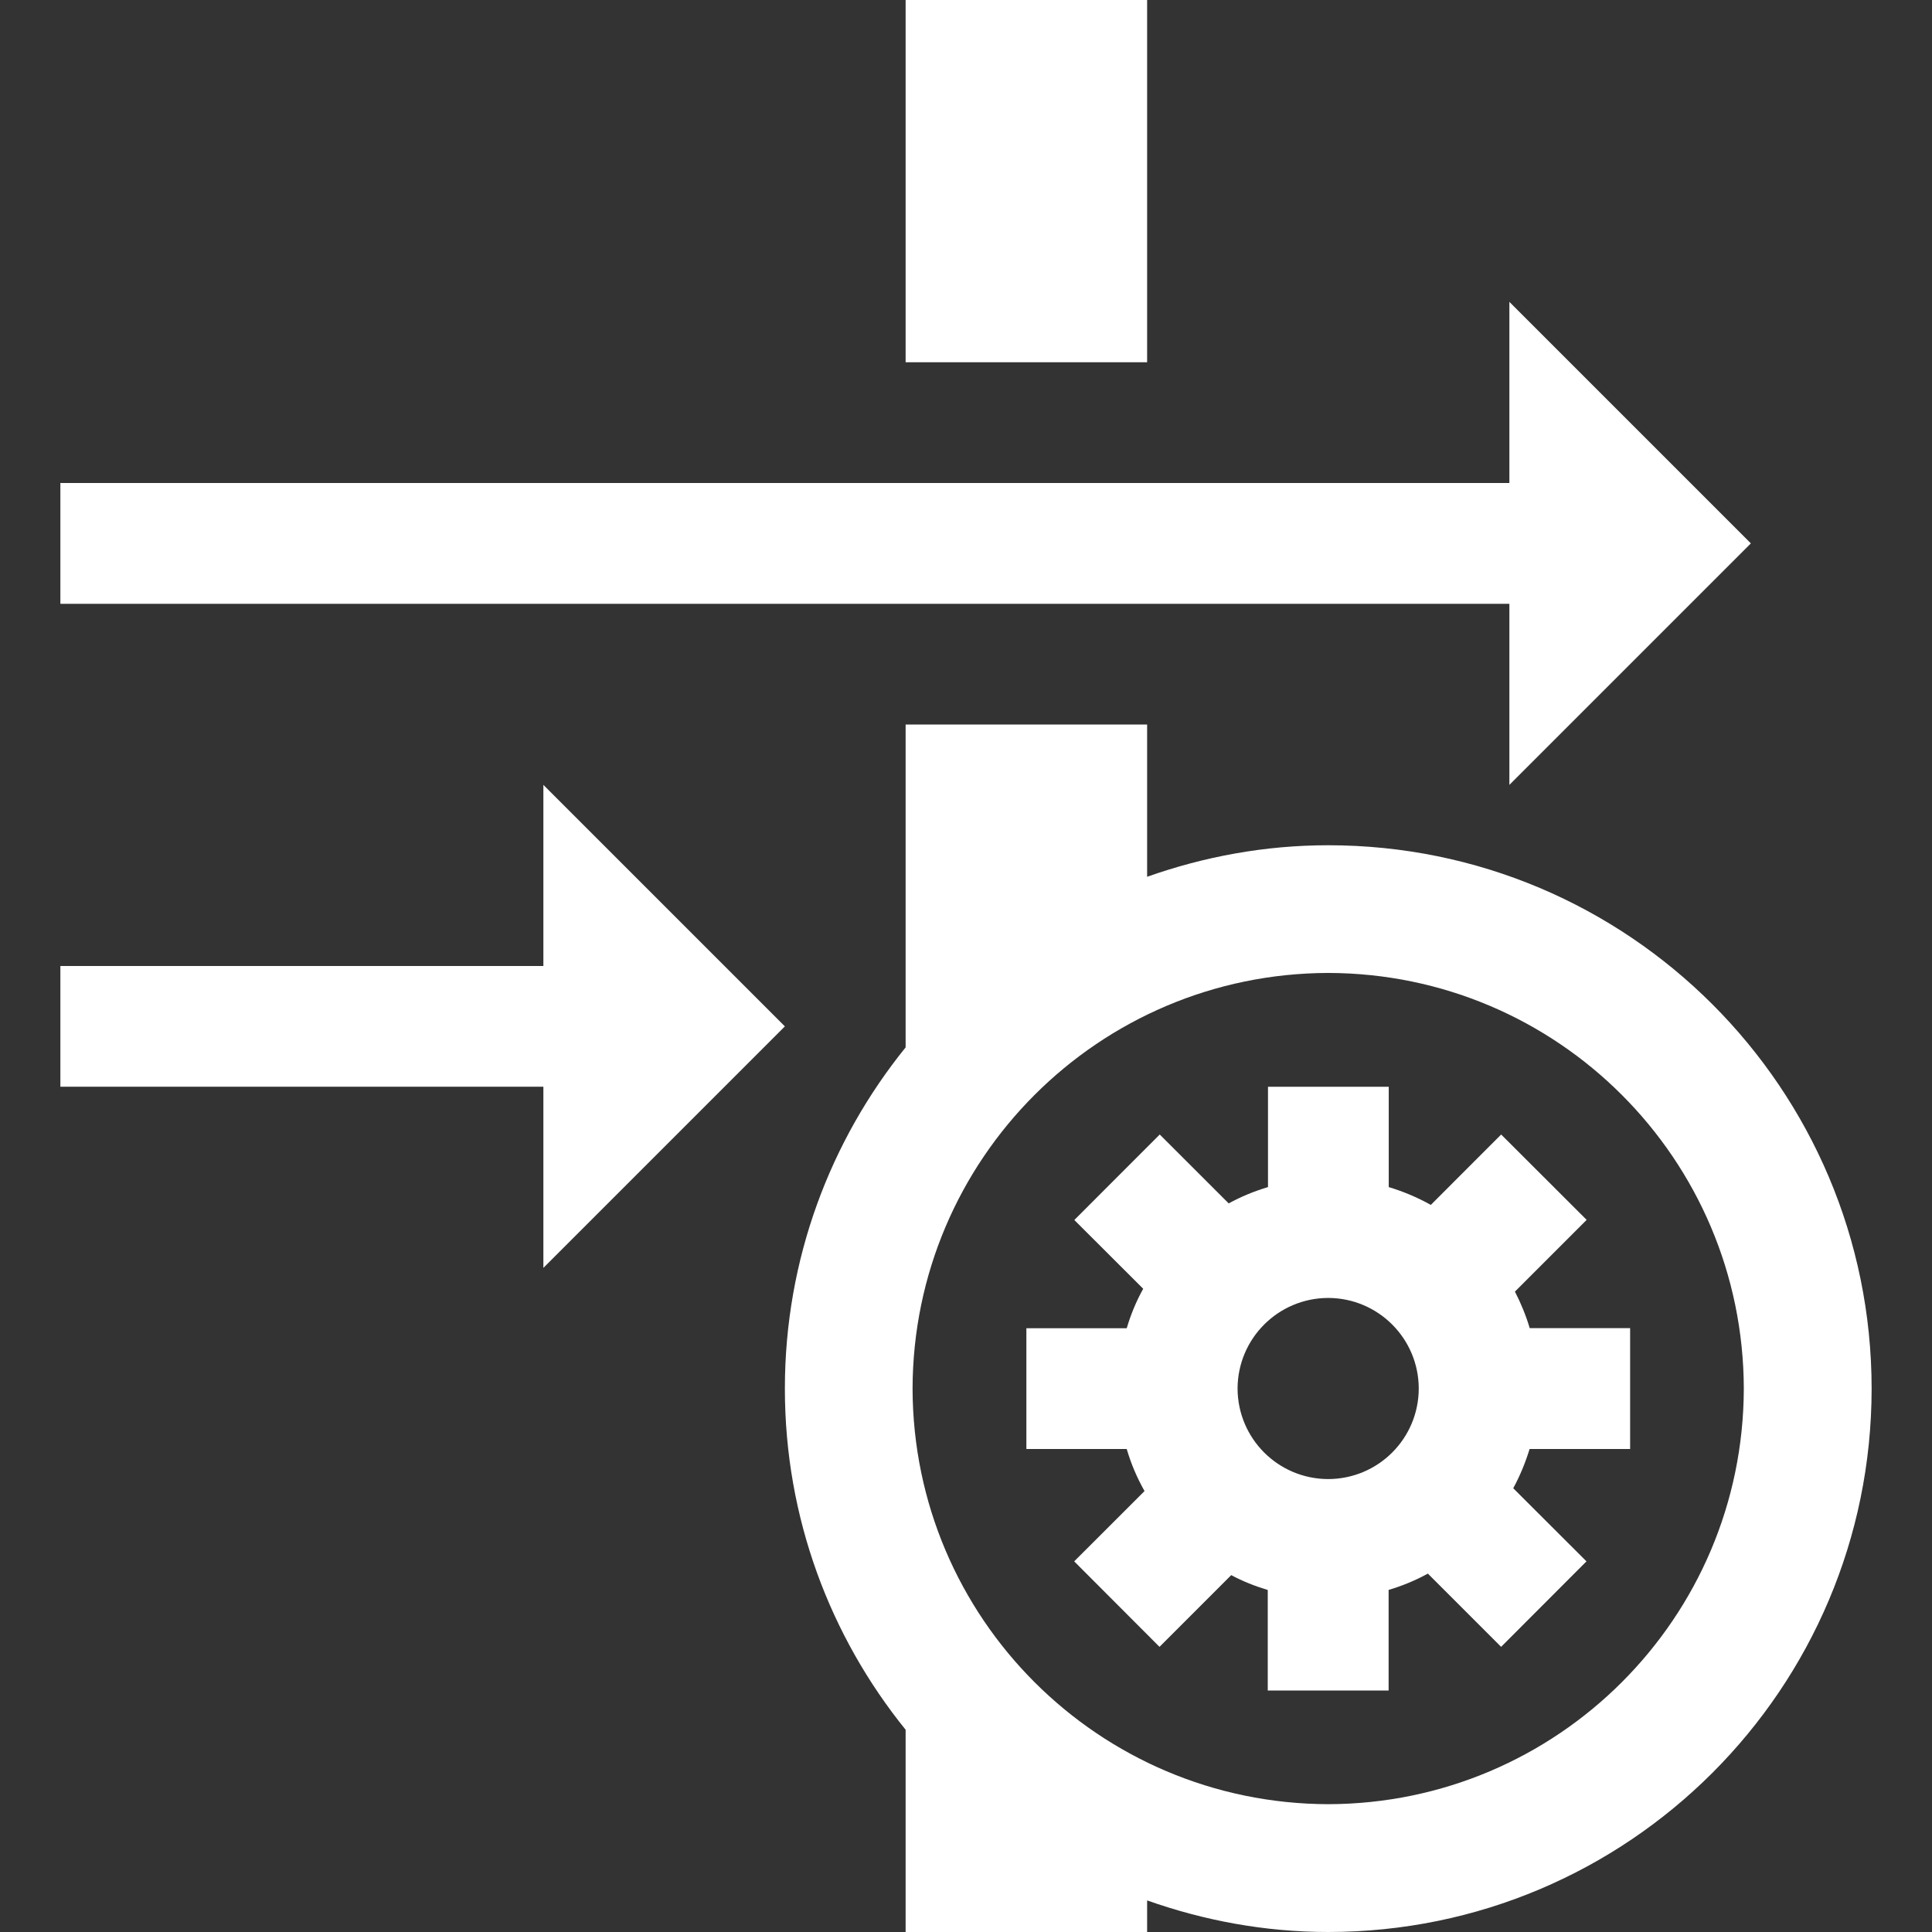 <?xml version="1.0" encoding="iso-8859-1"?>
<!-- Generator: Adobe Illustrator 18.1.1, SVG Export Plug-In . SVG Version: 6.00 Build 0)  -->
<svg xmlns="http://www.w3.org/2000/svg" xmlns:xlink="http://www.w3.org/1999/xlink" version="1.1" id="Capa_1" x="0px" y="0px" viewBox="0 0 32 32" style="enable-background:new 0 0 32 32;" xml:space="preserve" width="512px" height="512px">
<rect x="0" y="0" width="32" height="32" fill="#333333" stroke="none"/>
<g>
	<g>
		<rect style="fill:#fff;" x="15" width="4" height="6" fill="#006DF0"/>
		<polygon style="fill:#fff;" points="25,13 29,9 25,5 25,8 1,8 1,10.001 25,10.001   " fill="#006DF0"/>
		<polygon style="fill:#fff;" points="13,17 9,13 9,16 1,16 1,17.999 9,17.999 9,21   " fill="#006DF0"/>
		<path style="fill:#fff;" d="M22,14c-1.055,0-2.061,0.19-3,0.522V12h-4v5.348c-1.249,1.545-2,3.51-2,5.652s0.751,4.105,2,5.65    V32h4v-0.523C19.939,31.809,20.945,32,22,32c4.971-0.002,8.998-4.029,9-9C30.998,18.027,26.971,14,22,14z M22,29.883    c-3.801-0.01-6.876-3.084-6.885-6.883c0.009-3.801,3.084-6.876,6.885-6.885c3.799,0.008,6.874,3.084,6.883,6.885    C28.874,26.799,25.799,29.873,22,29.883z" fill="#006DF0"/>
		<path style="fill:#fff;" d="M25.337,21.998c-0.063-0.211-0.146-0.412-0.245-0.605l1.188-1.188l-1.416-1.414l-1.165,1.166    c-0.22-0.123-0.452-0.221-0.697-0.295V18h-2v1.662c-0.229,0.068-0.446,0.158-0.651,0.27l-1.142-1.141l-1.415,1.416l1.141,1.139    C18.82,21.553,18.73,21.77,18.662,22H17v2h1.662c0.072,0.246,0.172,0.479,0.295,0.697l-1.165,1.164l1.413,1.416l1.188-1.188    c0.192,0.103,0.395,0.183,0.605,0.246V28H23v-1.666c0.229-0.068,0.445-0.158,0.65-0.27l1.213,1.213l1.414-1.416l-1.213-1.211    c0.111-0.205,0.201-0.422,0.271-0.65H27v-2.002C27,21.998,25.337,21.998,25.337,21.998z M21.999,24.498    c-0.829-0.002-1.498-0.67-1.501-1.5c0.003-0.828,0.672-1.498,1.501-1.5c0.829,0.002,1.498,0.672,1.5,1.5    C23.497,23.828,22.828,24.496,21.999,24.498z" fill="#006DF0"/>
	</g>
</g>
<g>
</g>
<g>
</g>
<g>
</g>
<g>
</g>
<g>
</g>
<g>
</g>
<g>
</g>
<g>
</g>
<g>
</g>
<g>
</g>
<g>
</g>
<g>
</g>
<g>
</g>
<g>
</g>
<g>
</g>
</svg>
